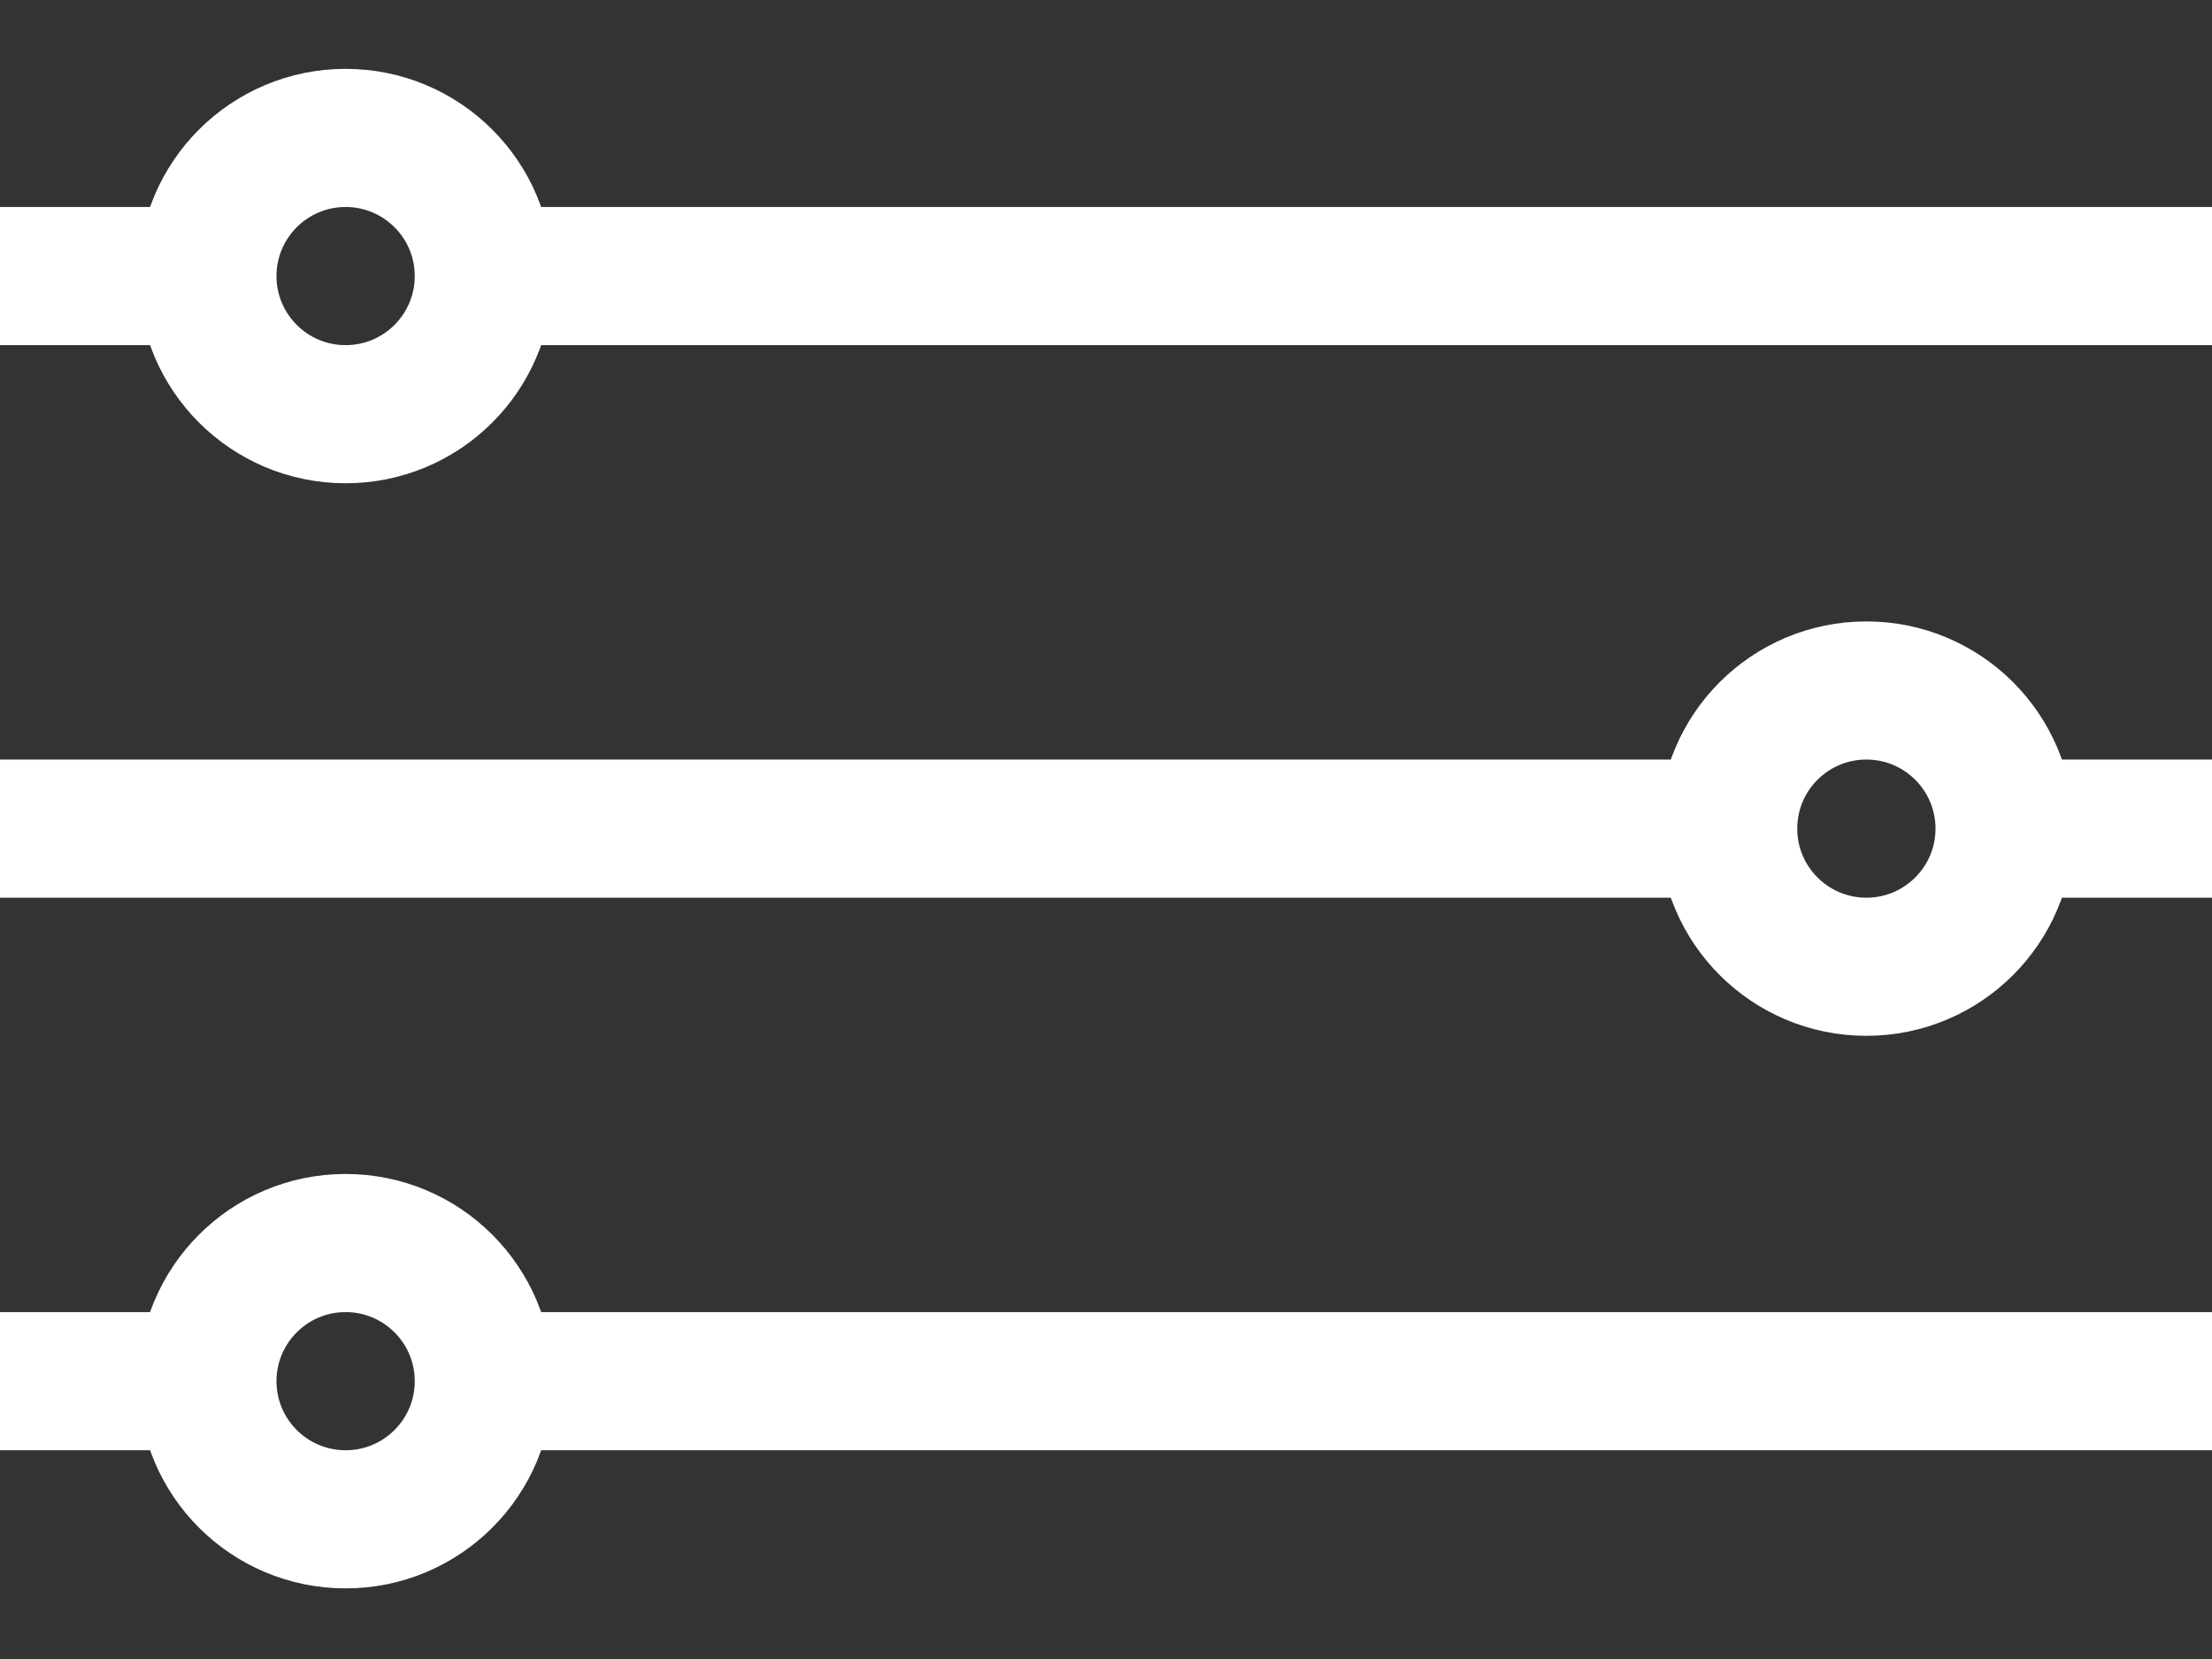 <?xml version="1.0" encoding="UTF-8" standalone="no"?>
<!DOCTYPE svg PUBLIC "-//W3C//DTD SVG 1.1//EN" "http://www.w3.org/Graphics/SVG/1.1/DTD/svg11.dtd">
<svg width="100%" height="100%" viewBox="0 0 32 24" version="1.1" xmlns="http://www.w3.org/2000/svg" xmlns:xlink="http://www.w3.org/1999/xlink" xml:space="preserve" xmlns:serif="http://www.serif.com/" style="fill-rule:evenodd;clip-rule:evenodd;stroke-linejoin:round;stroke-miterlimit:10;">
    <rect x="0" y="0" width="32" height="24" fill="#333333" stroke="none"/>
    <g id="Artboard1" transform="matrix(1,0,0,1.043,0,-5.217)">
        <rect x="0" y="5" width="32" height="23" style="fill:none;"/>
        <clipPath id="_clip1">
            <rect x="0" y="5" width="32" height="23"/>
        </clipPath>
        <g clip-path="url(#_clip1)">
            <g transform="matrix(1,0,0,0.958,0,1.167)">
                <circle cx="5" cy="8" r="2" style="fill:none;stroke:white;stroke-width:2px;"/>
                <path d="M7,8L32,8" style="fill:none;fill-rule:nonzero;stroke:white;stroke-width:2px;"/>
                <circle cx="5" cy="24" r="2" style="fill:none;stroke:white;stroke-width:2px;"/>
                <path d="M7,24L32,24" style="fill:none;fill-rule:nonzero;stroke:white;stroke-width:2px;"/>
                <circle cx="27" cy="16" r="2" style="fill:none;stroke:white;stroke-width:2px;"/>
                <path d="M25,16L0,16" style="fill:none;fill-rule:nonzero;stroke:white;stroke-width:2px;"/>
                <path d="M3,8L0,8" style="fill:none;fill-rule:nonzero;stroke:white;stroke-width:2px;"/>
                <path d="M29,16L32,16" style="fill:none;fill-rule:nonzero;stroke:white;stroke-width:2px;"/>
                <path d="M3,24L0,24" style="fill:none;fill-rule:nonzero;stroke:white;stroke-width:2px;"/>
            </g>
        </g>
    </g>
</svg>
